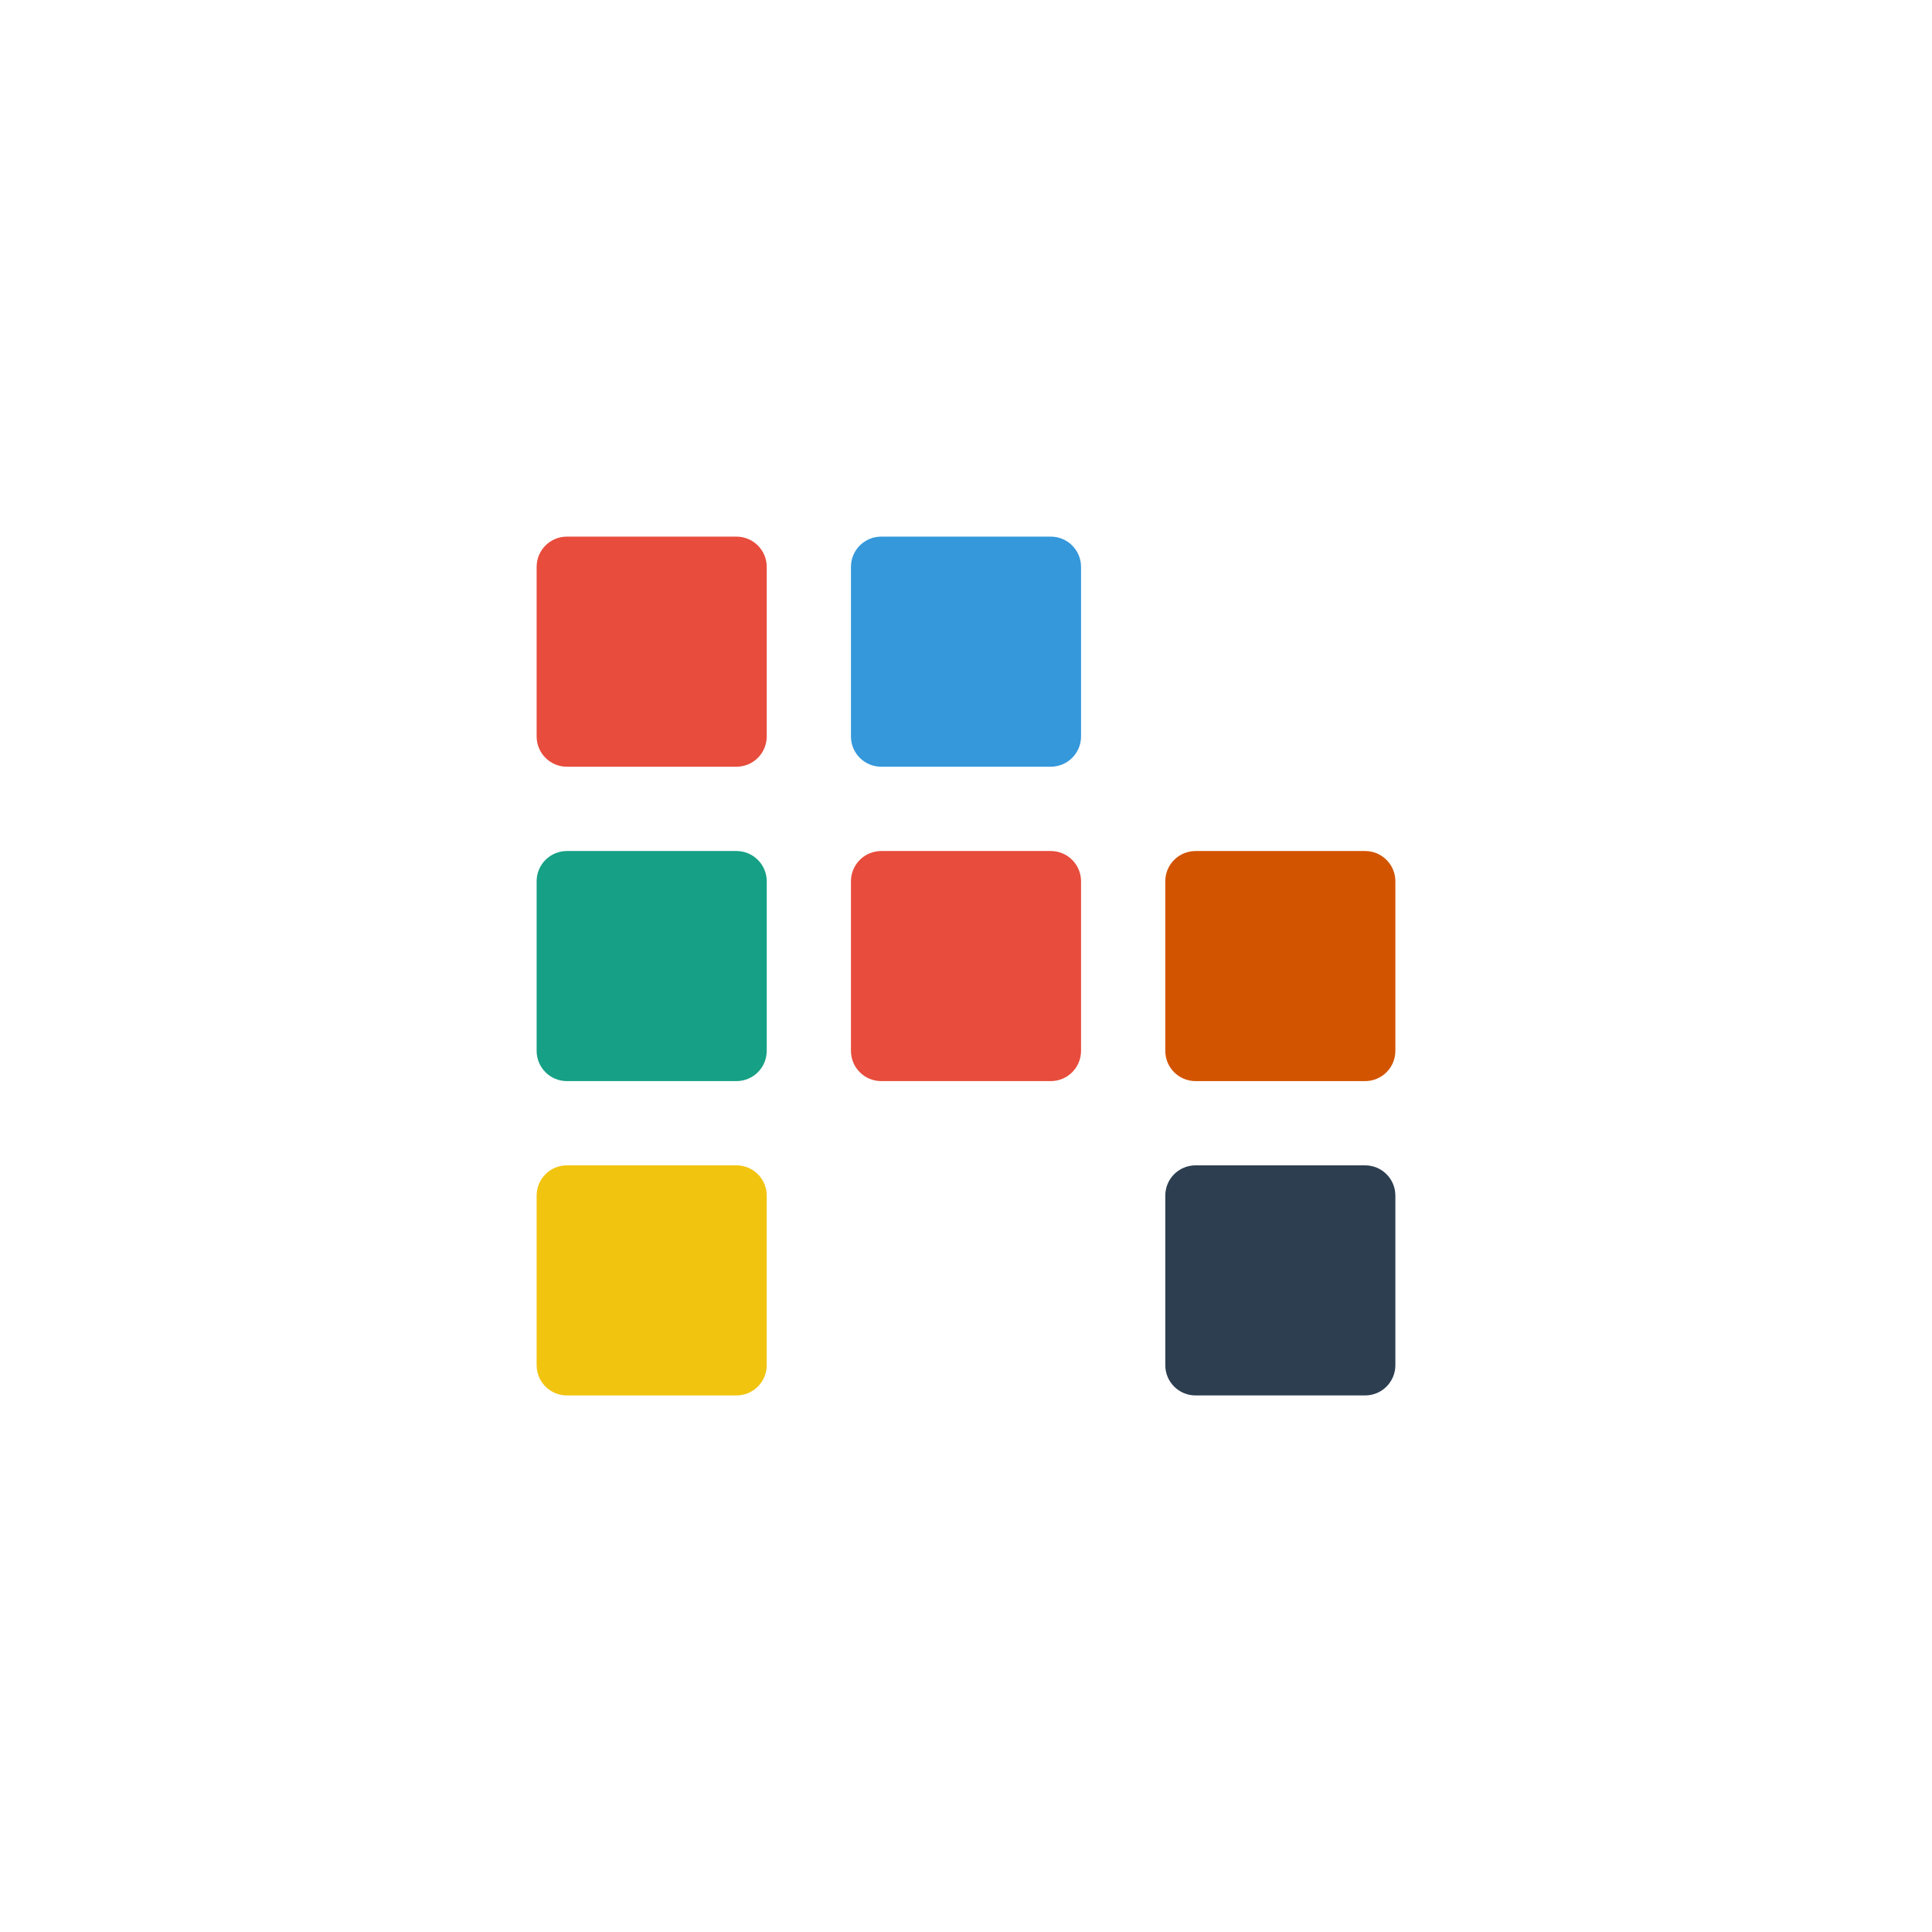 <?xml version="1.0" encoding="UTF-8" standalone="no"?>
<svg
   xmlns:dc="http://purl.org/dc/elements/1.1/"
   xmlns:cc="http://creativecommons.org/ns#"
   xmlns:rdf="http://www.w3.org/1999/02/22-rdf-syntax-ns#"
   xmlns:svg="http://www.w3.org/2000/svg"
   xmlns="http://www.w3.org/2000/svg"
   xmlns:sodipodi="http://sodipodi.sourceforge.net/DTD/sodipodi-0.dtd"
   xmlns:inkscape="http://www.inkscape.org/namespaces/inkscape"
   width="108"
   height="108"
   viewBox="0 0 28.575 28.575"
   version="1.1"
   id="svg867"
   sodipodi:docname="icon-adaptative-foreground.svg"
   inkscape:version="1.0.2-2 (e86c870879, 2021-01-15)">
  <defs
     id="defs861" />
  <sodipodi:namedview
     id="base"
     pagecolor="#ffffff"
     bordercolor="#666666"
     borderopacity="1.0"
     inkscape:pageopacity="0.0"
     inkscape:pageshadow="2"
     inkscape:zoom="2.8"
     inkscape:cx="62.392899"
     inkscape:cy="53.894616"
     inkscape:document-units="px"
     inkscape:current-layer="layer1"
     showgrid="false"
     units="px"
     inkscape:window-width="1920"
     inkscape:window-height="1017"
     inkscape:window-x="-8"
     inkscape:window-y="-8"
     inkscape:window-maximized="1"
     showguides="true"
     inkscape:guide-bbox="true"
     inkscape:document-rotation="0">
    <sodipodi:guide
       position="4.763,19.644"
       orientation="1,0"
       id="guide851"
       inkscape:locked="false"
       inkscape:label=""
       inkscape:color="rgb(0,0,255)" />
    <sodipodi:guide
       position="-19.711,4.763"
       orientation="0,1"
       id="guide853"
       inkscape:locked="false"
       inkscape:label=""
       inkscape:color="rgb(0,0,255)" />
    <sodipodi:guide
       position="-20.914,23.812"
       orientation="0,1"
       id="guide855"
       inkscape:locked="false"
       inkscape:label=""
       inkscape:color="rgb(0,0,255)" />
    <sodipodi:guide
       position="23.812,33.489"
       orientation="-1,0"
       id="guide836"
       inkscape:label=""
       inkscape:locked="false"
       inkscape:color="rgb(0,0,255)" />
  </sodipodi:namedview>
  <g
     inkscape:label="Layer 1"
     inkscape:groupmode="layer"
     id="layer1"
     transform="translate(0,-268.425)">
    <path
       inkscape:connector-curvature="0"
       style="fill:#e74c3c;fill-opacity:1;stroke:none;stroke-width:0.213;stroke-linecap:round;stroke-linejoin:round;stroke-miterlimit:4;stroke-dasharray:none;stroke-opacity:0.188;paint-order:fill markers stroke"
       d="m 8.385,276.362 h 2.507 c 0.248,0 0.448,0.2 0.448,0.448 v 2.507 c 0,0.248 -0.2,0.448 -0.448,0.448 H 8.385 c -0.248,0 -0.448,-0.2 -0.448,-0.448 v -2.507 c 0,-0.248 0.2,-0.448 0.448,-0.448 z"
       id="path868" />
    <path
       inkscape:connector-curvature="0"
       style="fill:#3498db;fill-opacity:1;stroke:none;stroke-width:0.213;stroke-linecap:round;stroke-linejoin:round;stroke-miterlimit:4;stroke-dasharray:none;stroke-opacity:0.188;paint-order:fill markers stroke"
       d="m 13.034,276.362 h 2.507 c 0.248,0 0.448,0.2 0.448,0.448 v 2.507 c 0,0.248 -0.2,0.448 -0.448,0.448 H 13.034 c -0.248,0 -0.448,-0.2 -0.448,-0.448 v -2.507 c 0,-0.248 0.2,-0.448 0.448,-0.448 z"
       id="path960" />
    <path
       inkscape:connector-curvature="0"
       style="fill:#f1c40f;fill-opacity:1;stroke:none;stroke-width:0.213;stroke-linecap:round;stroke-linejoin:round;stroke-miterlimit:4;stroke-dasharray:none;stroke-opacity:0.188;paint-order:fill markers stroke"
       d="m 8.385,285.661 h 2.507 c 0.248,0 0.448,0.2 0.448,0.448 v 2.507 c 0,0.248 -0.2,0.448 -0.448,0.448 H 8.385 c -0.248,0 -0.448,-0.2 -0.448,-0.448 v -2.507 c 0,-0.248 0.2,-0.448 0.448,-0.448 z"
       id="path964" />
    <path
       inkscape:connector-curvature="0"
       style="fill:#16a085;fill-opacity:1;stroke:none;stroke-width:0.213;stroke-linecap:round;stroke-linejoin:round;stroke-miterlimit:4;stroke-dasharray:none;stroke-opacity:0.188;paint-order:fill markers stroke"
       d="m 8.385,281.012 h 2.507 c 0.248,0 0.448,0.2 0.448,0.448 v 2.507 c 0,0.248 -0.2,0.448 -0.448,0.448 H 8.385 c -0.248,0 -0.448,-0.2 -0.448,-0.448 v -2.507 c 0,-0.248 0.2,-0.448 0.448,-0.448 z"
       id="path966" />
    <path
       inkscape:connector-curvature="0"
       style="fill:#e74c3c;fill-opacity:1;stroke:none;stroke-width:0.213;stroke-linecap:round;stroke-linejoin:round;stroke-miterlimit:4;stroke-dasharray:none;stroke-opacity:0.188;paint-order:fill markers stroke"
       d="m 13.034,281.012 h 2.507 c 0.248,0 0.448,0.2 0.448,0.448 v 2.507 c 0,0.248 -0.2,0.448 -0.448,0.448 H 13.034 c -0.248,0 -0.448,-0.2 -0.448,-0.448 v -2.507 c 0,-0.248 0.2,-0.448 0.448,-0.448 z"
       id="path968" />
    <path
       inkscape:connector-curvature="0"
       style="fill:#d35400;fill-opacity:1;stroke:none;stroke-width:0.213;stroke-linecap:round;stroke-linejoin:round;stroke-miterlimit:4;stroke-dasharray:none;stroke-opacity:0.188;paint-order:fill markers stroke"
       d="m 17.683,281.012 h 2.507 c 0.248,0 0.448,0.2 0.448,0.448 v 2.507 c 0,0.248 -0.2,0.448 -0.448,0.448 h -2.507 c -0.248,0 -0.448,-0.2 -0.448,-0.448 v -2.507 c 0,-0.248 0.2,-0.448 0.448,-0.448 z"
       id="path970" />
    <path
       inkscape:connector-curvature="0"
       style="fill:#2c3e50;fill-opacity:1;stroke:none;stroke-width:0.213;stroke-linecap:round;stroke-linejoin:round;stroke-miterlimit:4;stroke-dasharray:none;stroke-opacity:0.188;paint-order:fill markers stroke"
       d="m 17.683,285.661 h 2.507 c 0.248,0 0.448,0.2 0.448,0.448 v 2.507 c 0,0.248 -0.2,0.448 -0.448,0.448 h -2.507 c -0.248,0 -0.448,-0.2 -0.448,-0.448 v -2.507 c 0,-0.248 0.2,-0.448 0.448,-0.448 z"
       id="path974" />
  </g>
</svg>

